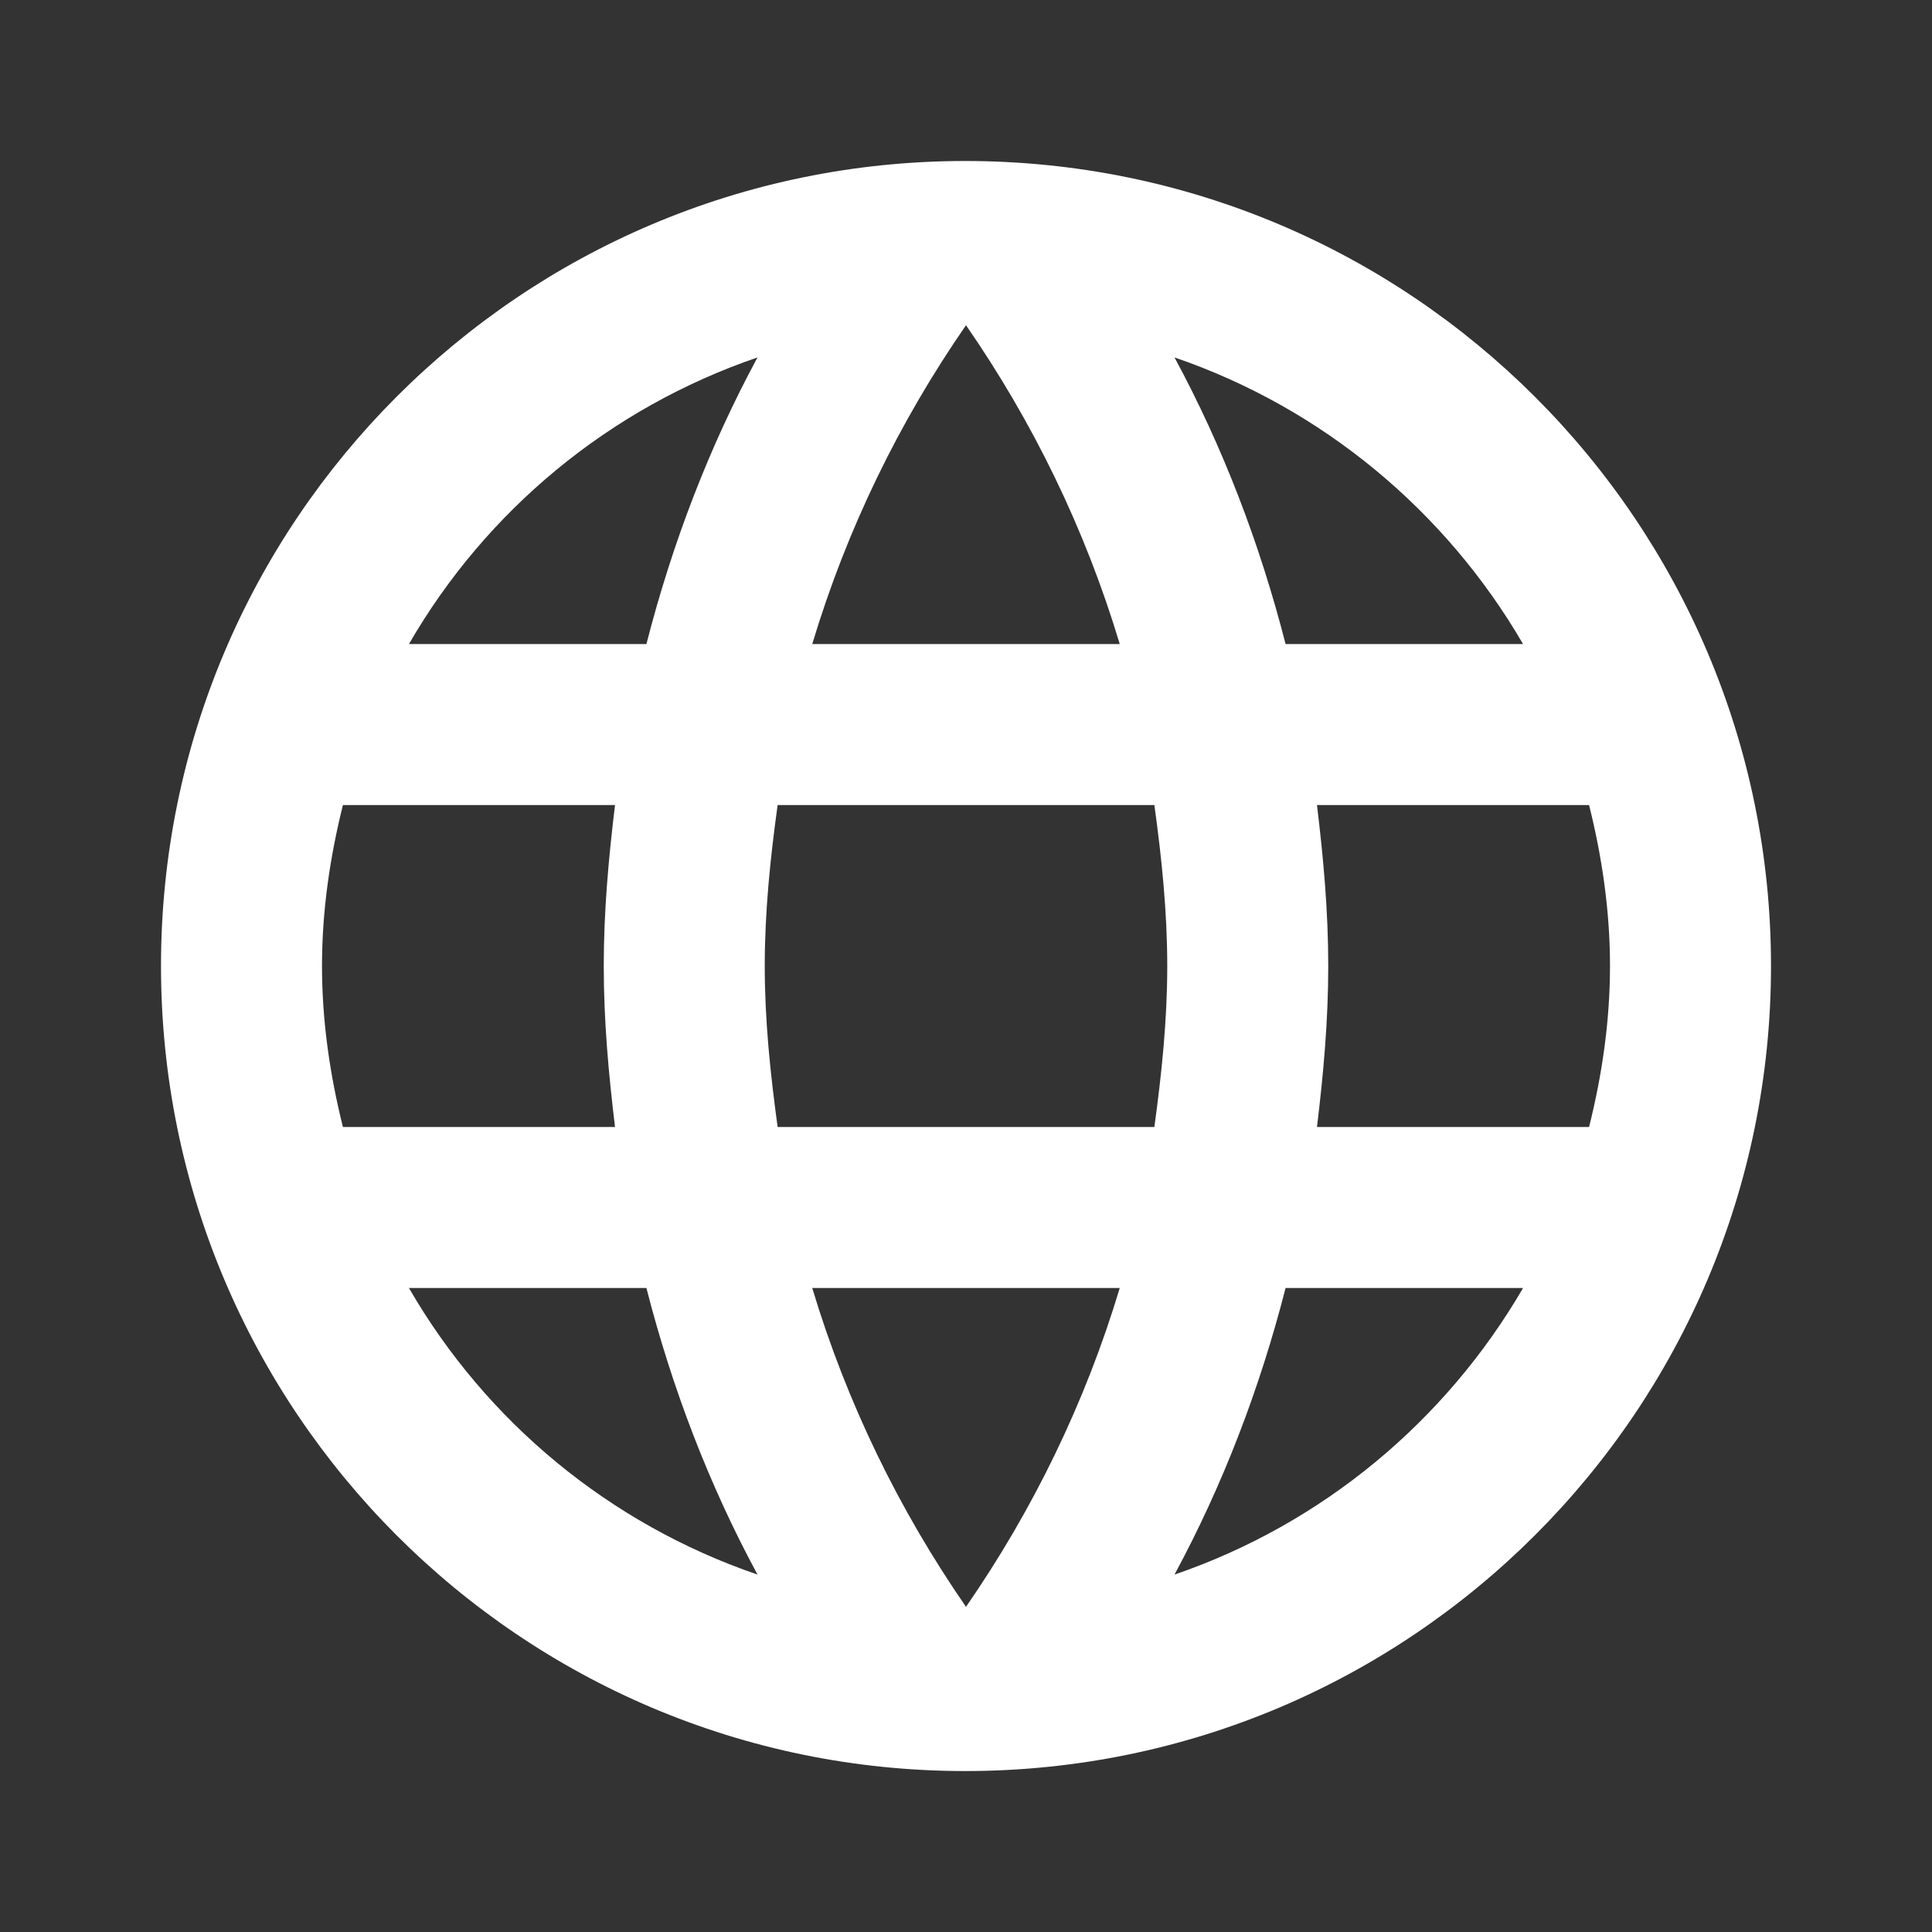 <svg width="36" height="36" viewBox="0 0 36 36" fill="none" xmlns="http://www.w3.org/2000/svg">
<rect x="0" y="0" width="36" height="36" fill="#333333" stroke="none"/>
<path d="M17.985 3C9.705 3 3 9.72 3 18C3 26.28 9.705 33.001 17.985 33.001C26.28 33.001 33 26.28 33 18C33 9.72 26.28 3 17.985 3ZM28.38 12.001H23.955C23.475 10.126 22.785 8.325 21.885 6.66C24.645 7.605 26.94 9.525 28.38 12.001ZM18 6.06C19.245 7.86 20.22 9.855 20.865 12.001H15.135C15.78 9.855 16.755 7.86 18 6.06ZM6.39 21C6.15 20.041 6 19.035 6 18C6 16.965 6.15 15.96 6.39 15.001H11.46C11.34 15.991 11.25 16.98 11.25 18C11.25 19.02 11.34 20.011 11.46 21H6.39ZM7.62 24H12.045C12.525 25.875 13.215 27.675 14.115 29.34C11.355 28.395 9.06 26.491 7.62 24ZM12.045 12.001H7.62C9.06 9.51 11.355 7.605 14.115 6.66C13.215 8.325 12.525 10.126 12.045 12.001ZM18 29.941C16.755 28.14 15.78 26.145 15.135 24H20.865C20.22 26.145 19.245 28.14 18 29.941ZM21.51 21H14.49C14.355 20.011 14.25 19.02 14.25 18C14.25 16.98 14.355 15.976 14.49 15.001H21.51C21.645 15.976 21.75 16.98 21.75 18C21.75 19.02 21.645 20.011 21.51 21ZM21.885 29.34C22.785 27.675 23.475 25.875 23.955 24H28.38C26.94 26.476 24.645 28.395 21.885 29.34ZM24.54 21C24.66 20.011 24.75 19.02 24.75 18C24.75 16.98 24.66 15.991 24.54 15.001H29.61C29.85 15.96 30 16.965 30 18C30 19.035 29.85 20.041 29.61 21H24.54Z" fill="white"/>
</svg>
